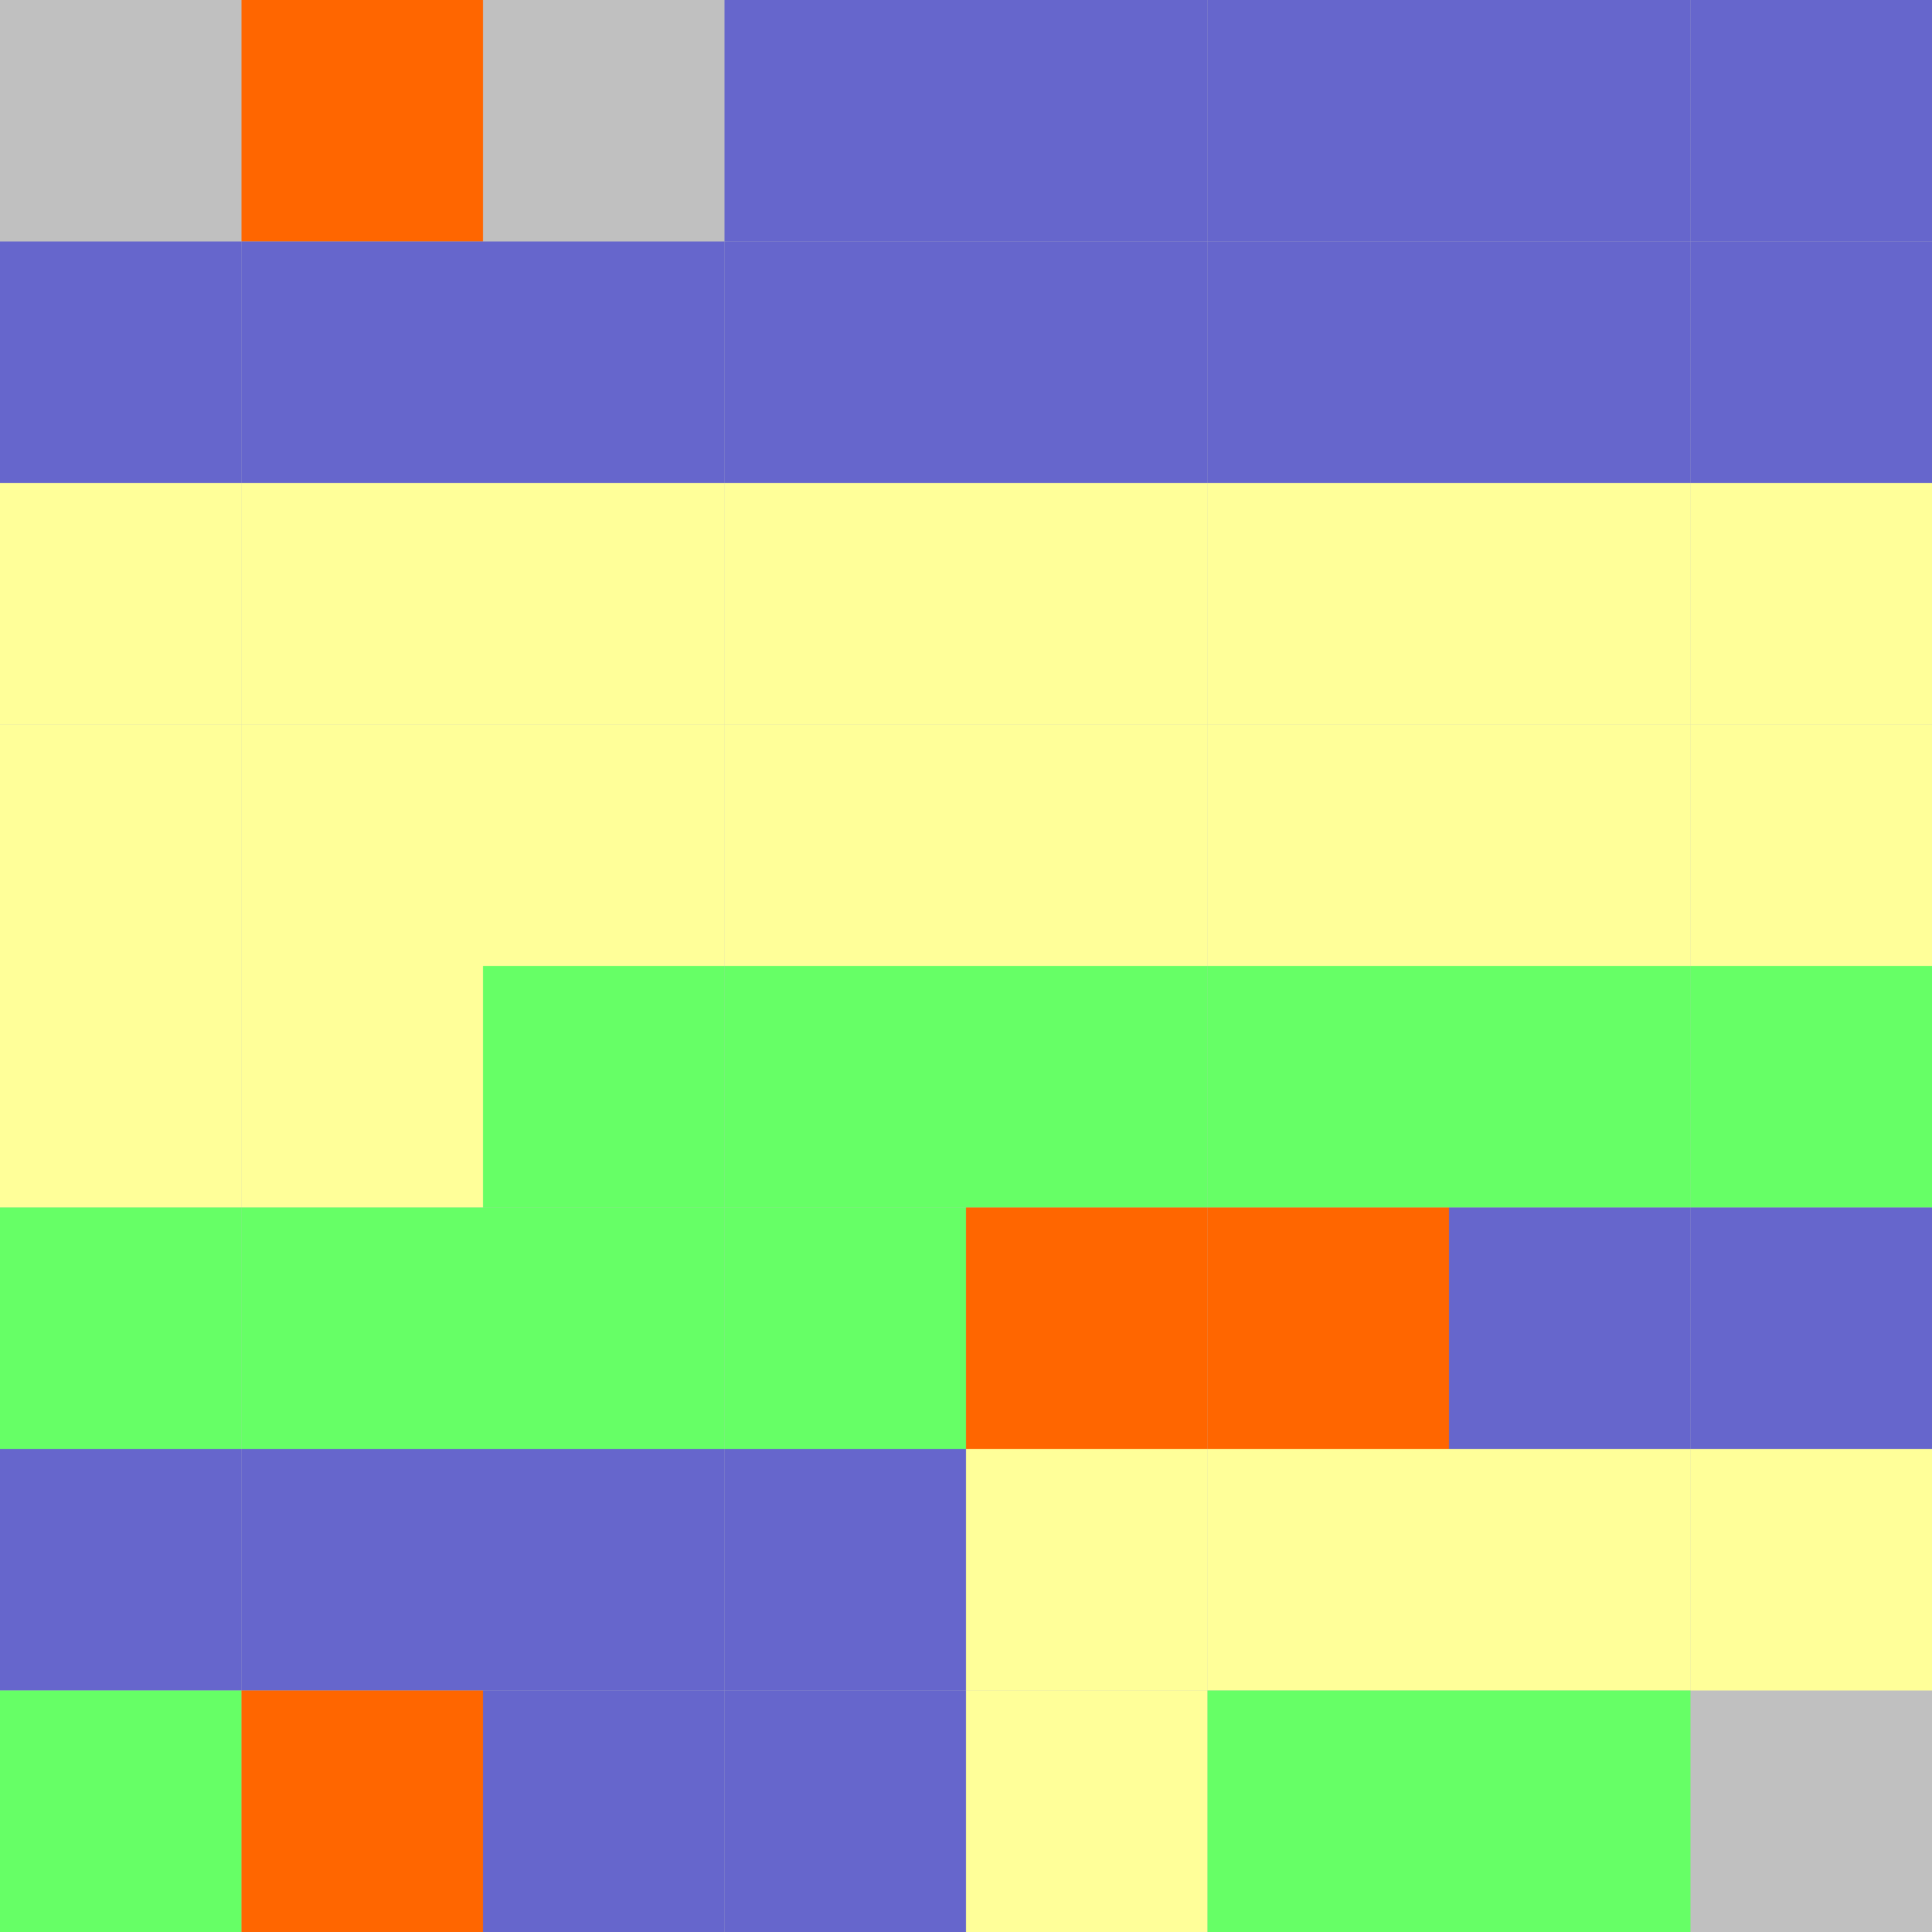 <?xml version="1.0" encoding="UTF-8"?>
<svg xmlns="http://www.w3.org/2000/svg" version="1.1" height="800" width="800"><rect x="0" y="0" width="800" height="800" fill="rgb(192,192,192)" /><rect x="0" y="0" width="100" height="100" fill="none" /><rect x="100" y="0" width="100" height="100" fill="#FF6600" /><rect x="200" y="0" width="100" height="100" fill="none" /><rect x="300" y="0" width="100" height="100" fill="#6666CC" /><rect x="400" y="0" width="100" height="100" fill="#6666CC" /><rect x="500" y="0" width="100" height="100" fill="#6666CC" /><rect x="600" y="0" width="100" height="100" fill="#6666CC" /><rect x="700" y="0" width="100" height="100" fill="#6666CC" /><rect x="0" y="100" width="100" height="100" fill="#6666CC" /><rect x="100" y="100" width="100" height="100" fill="#6666CC" /><rect x="200" y="100" width="100" height="100" fill="#6666CC" /><rect x="300" y="100" width="100" height="100" fill="#6666CC" /><rect x="400" y="100" width="100" height="100" fill="#6666CC" /><rect x="500" y="100" width="100" height="100" fill="#6666CC" /><rect x="600" y="100" width="100" height="100" fill="#6666CC" /><rect x="700" y="100" width="100" height="100" fill="#6666CC" /><rect x="0" y="200" width="100" height="100" fill="#FFFF99" /><rect x="100" y="200" width="100" height="100" fill="#FFFF99" /><rect x="200" y="200" width="100" height="100" fill="#FFFF99" /><rect x="300" y="200" width="100" height="100" fill="#FFFF99" /><rect x="400" y="200" width="100" height="100" fill="#FFFF99" /><rect x="500" y="200" width="100" height="100" fill="#FFFF99" /><rect x="600" y="200" width="100" height="100" fill="#FFFF99" /><rect x="700" y="200" width="100" height="100" fill="#FFFF99" /><rect x="0" y="300" width="100" height="100" fill="#FFFF99" /><rect x="100" y="300" width="100" height="100" fill="#FFFF99" /><rect x="200" y="300" width="100" height="100" fill="#FFFF99" /><rect x="300" y="300" width="100" height="100" fill="#FFFF99" /><rect x="400" y="300" width="100" height="100" fill="#FFFF99" /><rect x="500" y="300" width="100" height="100" fill="#FFFF99" /><rect x="600" y="300" width="100" height="100" fill="#FFFF99" /><rect x="700" y="300" width="100" height="100" fill="#FFFF99" /><rect x="0" y="400" width="100" height="100" fill="#FFFF99" /><rect x="100" y="400" width="100" height="100" fill="#FFFF99" /><rect x="200" y="400" width="100" height="100" fill="#66FF66" /><rect x="300" y="400" width="100" height="100" fill="#66FF66" /><rect x="400" y="400" width="100" height="100" fill="#66FF66" /><rect x="500" y="400" width="100" height="100" fill="#66FF66" /><rect x="600" y="400" width="100" height="100" fill="#66FF66" /><rect x="700" y="400" width="100" height="100" fill="#66FF66" /><rect x="0" y="500" width="100" height="100" fill="#66FF66" /><rect x="100" y="500" width="100" height="100" fill="#66FF66" /><rect x="200" y="500" width="100" height="100" fill="#66FF66" /><rect x="300" y="500" width="100" height="100" fill="#66FF66" /><rect x="400" y="500" width="100" height="100" fill="#FF6600" /><rect x="500" y="500" width="100" height="100" fill="#FF6600" /><rect x="600" y="500" width="100" height="100" fill="#6666CC" /><rect x="700" y="500" width="100" height="100" fill="#6666CC" /><rect x="0" y="600" width="100" height="100" fill="#6666CC" /><rect x="100" y="600" width="100" height="100" fill="#6666CC" /><rect x="200" y="600" width="100" height="100" fill="#6666CC" /><rect x="300" y="600" width="100" height="100" fill="#6666CC" /><rect x="400" y="600" width="100" height="100" fill="#FFFF99" /><rect x="500" y="600" width="100" height="100" fill="#FFFF99" /><rect x="600" y="600" width="100" height="100" fill="#FFFF99" /><rect x="700" y="600" width="100" height="100" fill="#FFFF99" /><rect x="0" y="700" width="100" height="100" fill="#66FF66" /><rect x="100" y="700" width="100" height="100" fill="#FF6600" /><rect x="200" y="700" width="100" height="100" fill="#6666CC" /><rect x="300" y="700" width="100" height="100" fill="#6666CC" /><rect x="400" y="700" width="100" height="100" fill="#FFFF99" /><rect x="500" y="700" width="100" height="100" fill="#66FF66" /><rect x="600" y="700" width="100" height="100" fill="#66FF66" /><rect x="700" y="700" width="100" height="100" fill="none" /></svg>